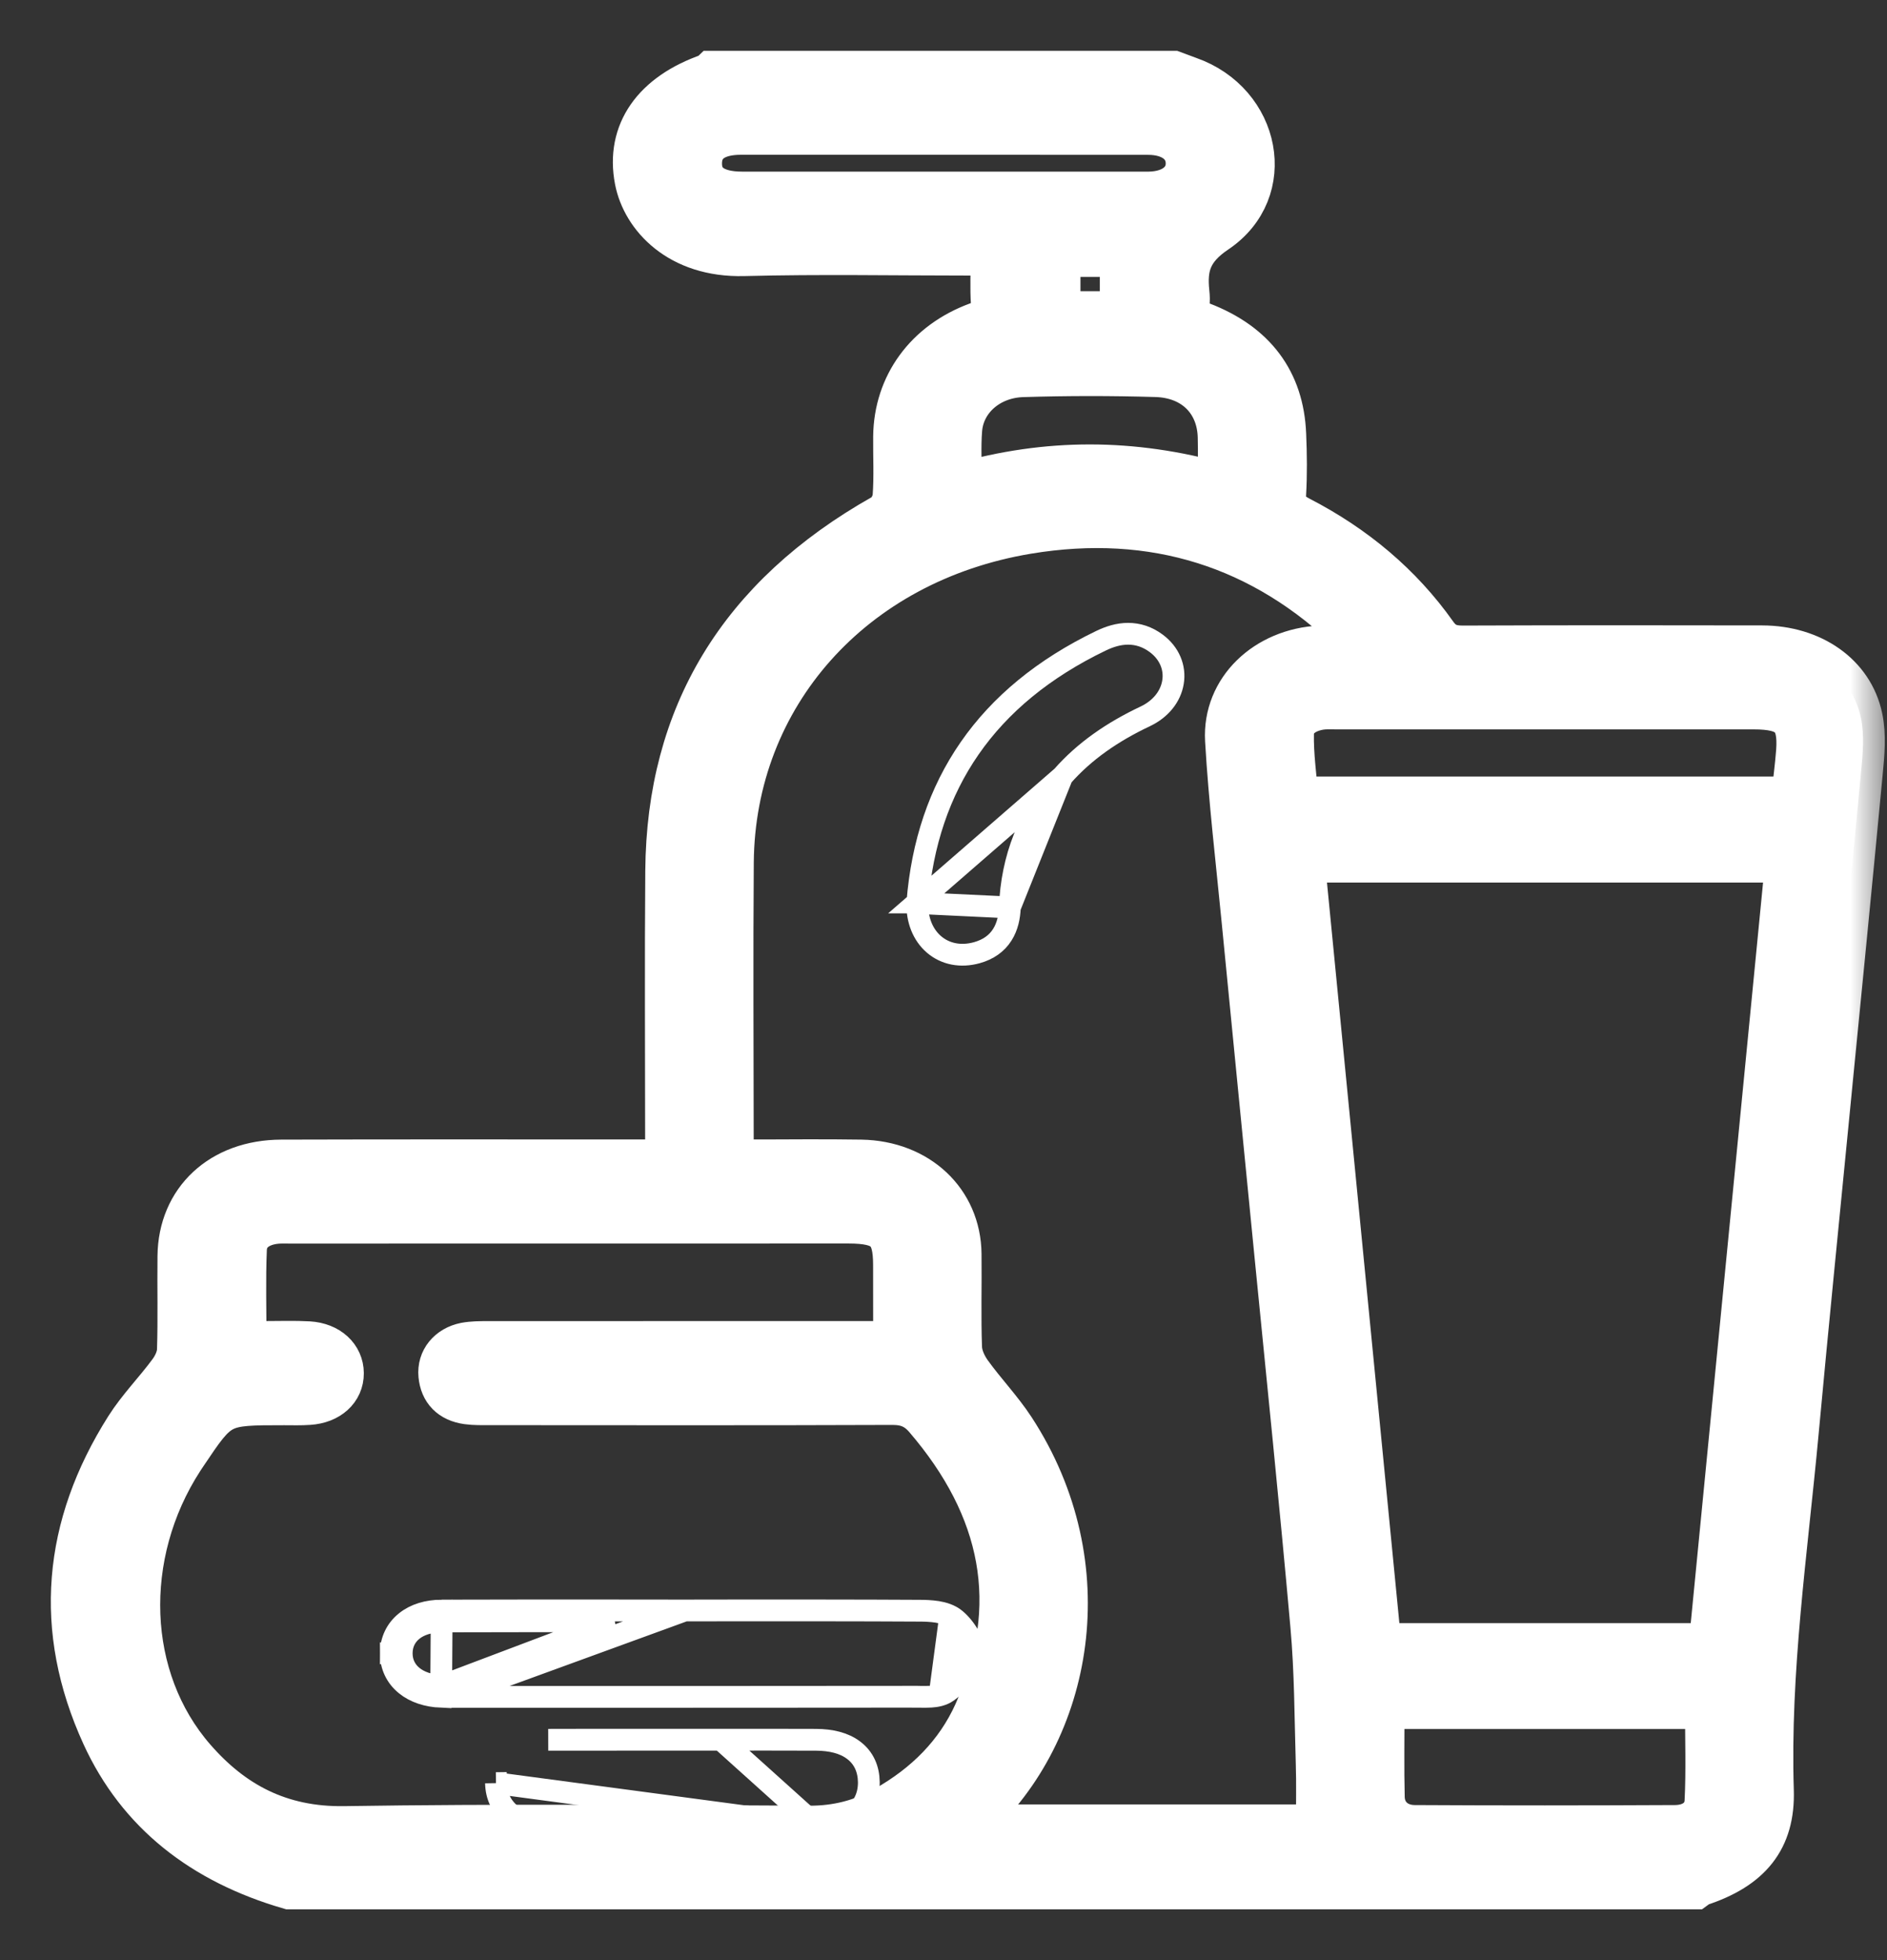 <svg width="26" height="27" viewBox="0 0 26 27" fill="none" xmlns="http://www.w3.org/2000/svg">
<rect x="0" y="0" width="26" height="27" fill="#333333" stroke="none"/>
<mask id="path-1-outside-1_97_4323" maskUnits="userSpaceOnUse" x="0" y="0" width="26" height="27" fill="black">
<rect fill="white" width="26" height="27"/>
<path d="M3.985 26C2.795 25.654 1.912 24.971 1.422 23.898C0.758 22.444 0.887 21.026 1.745 19.669C1.917 19.397 2.151 19.161 2.343 18.9C2.407 18.813 2.46 18.7 2.463 18.597C2.477 18.166 2.465 17.735 2.47 17.304C2.478 16.533 3.047 16 3.877 15.998C5.53 15.993 7.182 15.996 8.835 15.996C8.939 15.996 9.044 15.996 9.189 15.996V15.728C9.189 14.483 9.181 13.239 9.191 11.995C9.208 9.854 10.191 8.218 12.168 7.104C12.249 7.059 12.316 6.934 12.323 6.843C12.344 6.567 12.328 6.29 12.331 6.013C12.339 5.306 12.762 4.721 13.467 4.462C13.619 4.406 13.69 4.342 13.678 4.183C13.663 3.966 13.675 3.747 13.675 3.496C13.556 3.496 13.463 3.496 13.371 3.496C12.33 3.496 11.289 3.476 10.249 3.503C9.356 3.526 8.866 2.984 8.769 2.482C8.641 1.822 9.012 1.295 9.776 1.033C9.791 1.028 9.8 1.011 9.812 1C11.93 1 14.047 1 16.165 1C16.237 1.027 16.308 1.054 16.381 1.08C17.348 1.419 17.591 2.627 16.756 3.188C16.391 3.433 16.327 3.68 16.364 4.028C16.37 4.084 16.373 4.143 16.364 4.198C16.342 4.344 16.413 4.405 16.558 4.46C17.284 4.739 17.667 5.251 17.697 5.982C17.709 6.259 17.712 6.536 17.696 6.812C17.687 6.976 17.755 7.057 17.903 7.134C18.665 7.527 19.298 8.057 19.778 8.735C19.879 8.878 19.988 8.918 20.161 8.917C21.534 8.912 22.908 8.912 24.281 8.915C24.966 8.917 25.517 9.297 25.64 9.886C25.691 10.128 25.666 10.389 25.642 10.638C25.498 12.169 25.345 13.699 25.195 15.23C25.048 16.736 24.896 18.242 24.757 19.749C24.605 21.384 24.364 23.014 24.416 24.663C24.437 25.337 24.109 25.732 23.417 25.958C23.395 25.966 23.377 25.986 23.357 26H3.985ZM18.8 8.916C18.718 8.821 18.679 8.769 18.633 8.723C17.404 7.526 15.897 7.042 14.157 7.331C11.74 7.733 10.106 9.589 10.086 11.877C10.076 13.171 10.084 14.464 10.085 15.758C10.085 15.829 10.094 15.9 10.099 15.981C10.164 15.987 10.214 15.996 10.265 15.996C10.798 15.997 11.332 15.989 11.865 15.998C12.65 16.012 13.216 16.546 13.224 17.273C13.229 17.704 13.215 18.136 13.231 18.567C13.236 18.684 13.295 18.813 13.367 18.913C13.556 19.176 13.786 19.415 13.962 19.684C15.192 21.568 14.763 23.852 13.408 25.076C13.388 25.094 13.381 25.125 13.365 25.155H18.156C18.156 24.858 18.163 24.575 18.154 24.293C18.135 23.659 18.136 23.024 18.079 22.393C17.927 20.683 17.75 18.975 17.582 17.267C17.432 15.736 17.28 14.206 17.131 12.675C17.051 11.85 16.952 11.024 16.904 10.197C16.864 9.501 17.444 8.951 18.194 8.917C18.376 8.909 18.559 8.916 18.8 8.916ZM3.372 18.497C3.489 18.497 3.583 18.497 3.677 18.497C3.87 18.497 4.063 18.49 4.254 18.501C4.529 18.518 4.712 18.69 4.713 18.916C4.714 19.143 4.532 19.31 4.256 19.328C4.143 19.336 4.029 19.332 3.915 19.332C3.022 19.332 3.022 19.332 2.548 20.038C2.534 20.059 2.52 20.079 2.507 20.1C1.654 21.418 1.712 23.127 2.672 24.228C3.2 24.834 3.85 25.193 4.747 25.179C6.881 25.146 9.016 25.163 11.15 25.173C11.534 25.174 11.873 25.086 12.194 24.905C12.757 24.588 13.186 24.158 13.44 23.593C14.104 22.111 13.816 20.766 12.757 19.532C12.631 19.386 12.497 19.327 12.291 19.328C10.446 19.335 8.6 19.332 6.754 19.331C6.65 19.331 6.543 19.334 6.44 19.32C6.21 19.288 6.085 19.154 6.065 18.943C6.045 18.735 6.185 18.562 6.41 18.517C6.512 18.498 6.619 18.498 6.723 18.498C8.482 18.497 10.24 18.497 11.998 18.497H12.331C12.331 18.12 12.331 17.772 12.33 17.424C12.33 16.957 12.193 16.83 11.692 16.829C9.129 16.829 6.566 16.829 4.003 16.83C3.925 16.83 3.845 16.826 3.768 16.838C3.543 16.872 3.386 16.997 3.377 17.207C3.359 17.627 3.372 18.048 3.372 18.497ZM23.568 22.658C23.921 19.049 24.272 15.452 24.623 11.857H17.953C18.307 15.47 18.658 19.062 19.009 22.658H23.568ZM24.703 10.997C24.728 10.767 24.756 10.559 24.772 10.35C24.805 9.89 24.658 9.747 24.161 9.747C22.246 9.746 20.332 9.746 18.418 9.747C18.339 9.747 18.259 9.742 18.183 9.755C17.973 9.791 17.809 9.908 17.804 10.105C17.798 10.401 17.842 10.698 17.865 10.997H24.703ZM19.052 23.517C19.052 23.949 19.045 24.355 19.055 24.76C19.061 24.994 19.235 25.162 19.49 25.164C20.687 25.171 21.884 25.17 23.081 25.164C23.316 25.163 23.499 25.038 23.511 24.814C23.532 24.387 23.517 23.958 23.517 23.517H19.052ZM13.001 2.664C13.884 2.664 14.766 2.664 15.649 2.664C15.71 2.664 15.771 2.665 15.832 2.664C16.157 2.659 16.366 2.492 16.362 2.244C16.357 1.996 16.148 1.833 15.819 1.833C13.949 1.831 12.079 1.832 10.209 1.832C9.849 1.832 9.652 1.979 9.648 2.244C9.644 2.518 9.841 2.663 10.222 2.664C11.148 2.665 12.074 2.664 13.001 2.664ZM13.229 6.679C14.432 6.334 15.603 6.34 16.804 6.675C16.804 6.441 16.808 6.233 16.803 6.024C16.793 5.532 16.454 5.184 15.928 5.169C15.317 5.151 14.704 5.151 14.092 5.17C13.625 5.184 13.267 5.503 13.233 5.914C13.213 6.156 13.229 6.4 13.229 6.679ZM15.454 3.514H14.587V4.311H15.454V3.514Z"/>
</mask>
<path d="M3.985 26C2.795 25.654 1.912 24.971 1.422 23.898C0.758 22.444 0.887 21.026 1.745 19.669C1.917 19.397 2.151 19.161 2.343 18.9C2.407 18.813 2.46 18.7 2.463 18.597C2.477 18.166 2.465 17.735 2.47 17.304C2.478 16.533 3.047 16 3.877 15.998C5.53 15.993 7.182 15.996 8.835 15.996C8.939 15.996 9.044 15.996 9.189 15.996V15.728C9.189 14.483 9.181 13.239 9.191 11.995C9.208 9.854 10.191 8.218 12.168 7.104C12.249 7.059 12.316 6.934 12.323 6.843C12.344 6.567 12.328 6.29 12.331 6.013C12.339 5.306 12.762 4.721 13.467 4.462C13.619 4.406 13.69 4.342 13.678 4.183C13.663 3.966 13.675 3.747 13.675 3.496C13.556 3.496 13.463 3.496 13.371 3.496C12.33 3.496 11.289 3.476 10.249 3.503C9.356 3.526 8.866 2.984 8.769 2.482C8.641 1.822 9.012 1.295 9.776 1.033C9.791 1.028 9.8 1.011 9.812 1C11.93 1 14.047 1 16.165 1C16.237 1.027 16.308 1.054 16.381 1.08C17.348 1.419 17.591 2.627 16.756 3.188C16.391 3.433 16.327 3.68 16.364 4.028C16.37 4.084 16.373 4.143 16.364 4.198C16.342 4.344 16.413 4.405 16.558 4.46C17.284 4.739 17.667 5.251 17.697 5.982C17.709 6.259 17.712 6.536 17.696 6.812C17.687 6.976 17.755 7.057 17.903 7.134C18.665 7.527 19.298 8.057 19.778 8.735C19.879 8.878 19.988 8.918 20.161 8.917C21.534 8.912 22.908 8.912 24.281 8.915C24.966 8.917 25.517 9.297 25.64 9.886C25.691 10.128 25.666 10.389 25.642 10.638C25.498 12.169 25.345 13.699 25.195 15.23C25.048 16.736 24.896 18.242 24.757 19.749C24.605 21.384 24.364 23.014 24.416 24.663C24.437 25.337 24.109 25.732 23.417 25.958C23.395 25.966 23.377 25.986 23.357 26H3.985ZM18.8 8.916C18.718 8.821 18.679 8.769 18.633 8.723C17.404 7.526 15.897 7.042 14.157 7.331C11.74 7.733 10.106 9.589 10.086 11.877C10.076 13.171 10.084 14.464 10.085 15.758C10.085 15.829 10.094 15.9 10.099 15.981C10.164 15.987 10.214 15.996 10.265 15.996C10.798 15.997 11.332 15.989 11.865 15.998C12.65 16.012 13.216 16.546 13.224 17.273C13.229 17.704 13.215 18.136 13.231 18.567C13.236 18.684 13.295 18.813 13.367 18.913C13.556 19.176 13.786 19.415 13.962 19.684C15.192 21.568 14.763 23.852 13.408 25.076C13.388 25.094 13.381 25.125 13.365 25.155H18.156C18.156 24.858 18.163 24.575 18.154 24.293C18.135 23.659 18.136 23.024 18.079 22.393C17.927 20.683 17.75 18.975 17.582 17.267C17.432 15.736 17.28 14.206 17.131 12.675C17.051 11.85 16.952 11.024 16.904 10.197C16.864 9.501 17.444 8.951 18.194 8.917C18.376 8.909 18.559 8.916 18.8 8.916ZM3.372 18.497C3.489 18.497 3.583 18.497 3.677 18.497C3.87 18.497 4.063 18.49 4.254 18.501C4.529 18.518 4.712 18.69 4.713 18.916C4.714 19.143 4.532 19.31 4.256 19.328C4.143 19.336 4.029 19.332 3.915 19.332C3.022 19.332 3.022 19.332 2.548 20.038C2.534 20.059 2.52 20.079 2.507 20.1C1.654 21.418 1.712 23.127 2.672 24.228C3.2 24.834 3.85 25.193 4.747 25.179C6.881 25.146 9.016 25.163 11.15 25.173C11.534 25.174 11.873 25.086 12.194 24.905C12.757 24.588 13.186 24.158 13.44 23.593C14.104 22.111 13.816 20.766 12.757 19.532C12.631 19.386 12.497 19.327 12.291 19.328C10.446 19.335 8.6 19.332 6.754 19.331C6.65 19.331 6.543 19.334 6.44 19.32C6.21 19.288 6.085 19.154 6.065 18.943C6.045 18.735 6.185 18.562 6.41 18.517C6.512 18.498 6.619 18.498 6.723 18.498C8.482 18.497 10.24 18.497 11.998 18.497H12.331C12.331 18.12 12.331 17.772 12.33 17.424C12.33 16.957 12.193 16.83 11.692 16.829C9.129 16.829 6.566 16.829 4.003 16.83C3.925 16.83 3.845 16.826 3.768 16.838C3.543 16.872 3.386 16.997 3.377 17.207C3.359 17.627 3.372 18.048 3.372 18.497ZM23.568 22.658C23.921 19.049 24.272 15.452 24.623 11.857H17.953C18.307 15.47 18.658 19.062 19.009 22.658H23.568ZM24.703 10.997C24.728 10.767 24.756 10.559 24.772 10.35C24.805 9.89 24.658 9.747 24.161 9.747C22.246 9.746 20.332 9.746 18.418 9.747C18.339 9.747 18.259 9.742 18.183 9.755C17.973 9.791 17.809 9.908 17.804 10.105C17.798 10.401 17.842 10.698 17.865 10.997H24.703ZM19.052 23.517C19.052 23.949 19.045 24.355 19.055 24.76C19.061 24.994 19.235 25.162 19.49 25.164C20.687 25.171 21.884 25.17 23.081 25.164C23.316 25.163 23.499 25.038 23.511 24.814C23.532 24.387 23.517 23.958 23.517 23.517H19.052ZM13.001 2.664C13.884 2.664 14.766 2.664 15.649 2.664C15.71 2.664 15.771 2.665 15.832 2.664C16.157 2.659 16.366 2.492 16.362 2.244C16.357 1.996 16.148 1.833 15.819 1.833C13.949 1.831 12.079 1.832 10.209 1.832C9.849 1.832 9.652 1.979 9.648 2.244C9.644 2.518 9.841 2.663 10.222 2.664C11.148 2.665 12.074 2.664 13.001 2.664ZM13.229 6.679C14.432 6.334 15.603 6.34 16.804 6.675C16.804 6.441 16.808 6.233 16.803 6.024C16.793 5.532 16.454 5.184 15.928 5.169C15.317 5.151 14.704 5.151 14.092 5.17C13.625 5.184 13.267 5.503 13.233 5.914C13.213 6.156 13.229 6.4 13.229 6.679ZM15.454 3.514H14.587V4.311H15.454V3.514Z" fill="white"/>
<path d="M3.985 26C2.795 25.654 1.912 24.971 1.422 23.898C0.758 22.444 0.887 21.026 1.745 19.669C1.917 19.397 2.151 19.161 2.343 18.9C2.407 18.813 2.46 18.7 2.463 18.597C2.477 18.166 2.465 17.735 2.47 17.304C2.478 16.533 3.047 16 3.877 15.998C5.53 15.993 7.182 15.996 8.835 15.996C8.939 15.996 9.044 15.996 9.189 15.996V15.728C9.189 14.483 9.181 13.239 9.191 11.995C9.208 9.854 10.191 8.218 12.168 7.104C12.249 7.059 12.316 6.934 12.323 6.843C12.344 6.567 12.328 6.29 12.331 6.013C12.339 5.306 12.762 4.721 13.467 4.462C13.619 4.406 13.69 4.342 13.678 4.183C13.663 3.966 13.675 3.747 13.675 3.496C13.556 3.496 13.463 3.496 13.371 3.496C12.33 3.496 11.289 3.476 10.249 3.503C9.356 3.526 8.866 2.984 8.769 2.482C8.641 1.822 9.012 1.295 9.776 1.033C9.791 1.028 9.8 1.011 9.812 1C11.93 1 14.047 1 16.165 1C16.237 1.027 16.308 1.054 16.381 1.08C17.348 1.419 17.591 2.627 16.756 3.188C16.391 3.433 16.327 3.68 16.364 4.028C16.37 4.084 16.373 4.143 16.364 4.198C16.342 4.344 16.413 4.405 16.558 4.46C17.284 4.739 17.667 5.251 17.697 5.982C17.709 6.259 17.712 6.536 17.696 6.812C17.687 6.976 17.755 7.057 17.903 7.134C18.665 7.527 19.298 8.057 19.778 8.735C19.879 8.878 19.988 8.918 20.161 8.917C21.534 8.912 22.908 8.912 24.281 8.915C24.966 8.917 25.517 9.297 25.64 9.886C25.691 10.128 25.666 10.389 25.642 10.638C25.498 12.169 25.345 13.699 25.195 15.23C25.048 16.736 24.896 18.242 24.757 19.749C24.605 21.384 24.364 23.014 24.416 24.663C24.437 25.337 24.109 25.732 23.417 25.958C23.395 25.966 23.377 25.986 23.357 26H3.985ZM18.8 8.916C18.718 8.821 18.679 8.769 18.633 8.723C17.404 7.526 15.897 7.042 14.157 7.331C11.74 7.733 10.106 9.589 10.086 11.877C10.076 13.171 10.084 14.464 10.085 15.758C10.085 15.829 10.094 15.9 10.099 15.981C10.164 15.987 10.214 15.996 10.265 15.996C10.798 15.997 11.332 15.989 11.865 15.998C12.65 16.012 13.216 16.546 13.224 17.273C13.229 17.704 13.215 18.136 13.231 18.567C13.236 18.684 13.295 18.813 13.367 18.913C13.556 19.176 13.786 19.415 13.962 19.684C15.192 21.568 14.763 23.852 13.408 25.076C13.388 25.094 13.381 25.125 13.365 25.155H18.156C18.156 24.858 18.163 24.575 18.154 24.293C18.135 23.659 18.136 23.024 18.079 22.393C17.927 20.683 17.75 18.975 17.582 17.267C17.432 15.736 17.28 14.206 17.131 12.675C17.051 11.85 16.952 11.024 16.904 10.197C16.864 9.501 17.444 8.951 18.194 8.917C18.376 8.909 18.559 8.916 18.8 8.916ZM3.372 18.497C3.489 18.497 3.583 18.497 3.677 18.497C3.87 18.497 4.063 18.49 4.254 18.501C4.529 18.518 4.712 18.69 4.713 18.916C4.714 19.143 4.532 19.31 4.256 19.328C4.143 19.336 4.029 19.332 3.915 19.332C3.022 19.332 3.022 19.332 2.548 20.038C2.534 20.059 2.52 20.079 2.507 20.1C1.654 21.418 1.712 23.127 2.672 24.228C3.2 24.834 3.85 25.193 4.747 25.179C6.881 25.146 9.016 25.163 11.15 25.173C11.534 25.174 11.873 25.086 12.194 24.905C12.757 24.588 13.186 24.158 13.44 23.593C14.104 22.111 13.816 20.766 12.757 19.532C12.631 19.386 12.497 19.327 12.291 19.328C10.446 19.335 8.6 19.332 6.754 19.331C6.65 19.331 6.543 19.334 6.44 19.32C6.21 19.288 6.085 19.154 6.065 18.943C6.045 18.735 6.185 18.562 6.41 18.517C6.512 18.498 6.619 18.498 6.723 18.498C8.482 18.497 10.24 18.497 11.998 18.497H12.331C12.331 18.12 12.331 17.772 12.33 17.424C12.33 16.957 12.193 16.83 11.692 16.829C9.129 16.829 6.566 16.829 4.003 16.83C3.925 16.83 3.845 16.826 3.768 16.838C3.543 16.872 3.386 16.997 3.377 17.207C3.359 17.627 3.372 18.048 3.372 18.497ZM23.568 22.658C23.921 19.049 24.272 15.452 24.623 11.857H17.953C18.307 15.47 18.658 19.062 19.009 22.658H23.568ZM24.703 10.997C24.728 10.767 24.756 10.559 24.772 10.35C24.805 9.89 24.658 9.747 24.161 9.747C22.246 9.746 20.332 9.746 18.418 9.747C18.339 9.747 18.259 9.742 18.183 9.755C17.973 9.791 17.809 9.908 17.804 10.105C17.798 10.401 17.842 10.698 17.865 10.997H24.703ZM19.052 23.517C19.052 23.949 19.045 24.355 19.055 24.76C19.061 24.994 19.235 25.162 19.49 25.164C20.687 25.171 21.884 25.17 23.081 25.164C23.316 25.163 23.499 25.038 23.511 24.814C23.532 24.387 23.517 23.958 23.517 23.517H19.052ZM13.001 2.664C13.884 2.664 14.766 2.664 15.649 2.664C15.71 2.664 15.771 2.665 15.832 2.664C16.157 2.659 16.366 2.492 16.362 2.244C16.357 1.996 16.148 1.833 15.819 1.833C13.949 1.831 12.079 1.832 10.209 1.832C9.849 1.832 9.652 1.979 9.648 2.244C9.644 2.518 9.841 2.663 10.222 2.664C11.148 2.665 12.074 2.664 13.001 2.664ZM13.229 6.679C14.432 6.334 15.603 6.34 16.804 6.675C16.804 6.441 16.808 6.233 16.803 6.024C16.793 5.532 16.454 5.184 15.928 5.169C15.317 5.151 14.704 5.151 14.092 5.17C13.625 5.184 13.267 5.503 13.233 5.914C13.213 6.156 13.229 6.4 13.229 6.679ZM15.454 3.514H14.587V4.311H15.454V3.514Z" stroke="white" stroke-width="0.6" mask="url(#path-1-outside-1_97_4323)"/>
<path d="M12.639 12.431L12.64 12.431C12.77 10.81 13.59 9.588 15.168 8.827L15.168 8.827C15.286 8.77 15.412 8.73 15.543 8.73C15.678 8.73 15.809 8.771 15.931 8.862C16.113 8.997 16.195 9.197 16.162 9.397C16.13 9.595 15.991 9.768 15.779 9.868L15.779 9.868C15.331 10.08 14.944 10.344 14.635 10.696L12.639 12.431ZM12.639 12.431L12.639 12.439M12.639 12.431L12.639 12.439M12.639 12.439C12.634 12.671 12.715 12.877 12.869 13.009C13.025 13.143 13.238 13.185 13.46 13.123L13.46 13.123C13.618 13.079 13.735 12.995 13.81 12.876C13.883 12.761 13.909 12.629 13.914 12.5L13.914 12.5M12.639 12.439L13.914 12.5M13.914 12.5C13.939 11.827 14.172 11.224 14.635 10.697L13.914 12.5Z" stroke="white" stroke-width="0.3"/>
<path d="M13.167 22.307C13.092 22.243 12.993 22.216 12.913 22.203C12.829 22.19 12.742 22.187 12.672 22.187L12.672 22.187C11.807 22.182 10.942 22.183 10.078 22.183C9.864 22.184 9.65 22.184 9.435 22.184L6.171 23.374C6.181 23.374 6.19 23.374 6.198 23.374C6.628 23.374 7.057 23.374 7.487 23.374C9.205 23.374 10.922 23.374 12.64 23.372L12.64 23.223V23.372C12.652 23.372 12.666 23.373 12.681 23.373C12.725 23.374 12.78 23.374 12.829 23.371C12.893 23.367 12.985 23.354 13.059 23.299L13.059 23.299C13.127 23.248 13.206 23.184 13.272 23.111C13.335 23.041 13.401 22.947 13.419 22.836C13.437 22.726 13.396 22.616 13.351 22.534C13.303 22.448 13.237 22.366 13.167 22.307ZM13.167 22.307C13.167 22.307 13.167 22.307 13.167 22.307L13.07 22.421M13.167 22.307C13.167 22.307 13.167 22.307 13.167 22.307L13.07 22.421M13.07 22.421C13.181 22.515 13.291 22.69 13.271 22.813C13.249 22.948 13.098 23.083 12.969 23.179L13.07 22.421ZM6.085 23.224C5.749 23.209 5.535 23.033 5.535 22.774M6.085 23.224L8.444 22.333C7.658 22.333 6.872 22.332 6.087 22.335C5.748 22.336 5.535 22.515 5.535 22.774M6.085 23.224L6.078 23.373C6.078 23.373 6.078 23.373 6.078 23.373C5.887 23.365 5.716 23.31 5.589 23.206C5.459 23.1 5.385 22.949 5.385 22.774L5.535 22.774M6.085 23.224L6.078 23.373L6.086 22.185C5.892 22.186 5.718 22.237 5.59 22.341C5.458 22.447 5.385 22.6 5.385 22.774L5.535 22.774M8.444 22.183C7.658 22.183 6.872 22.182 6.086 22.185L9.435 22.184C9.105 22.184 8.775 22.184 8.444 22.183Z" stroke="white" stroke-width="0.3"/>
<path d="M9.934 23.964C10.371 23.964 10.807 23.963 11.244 23.965C11.448 23.966 11.629 24.008 11.762 24.109C11.902 24.214 11.969 24.369 11.971 24.548C11.973 24.728 11.904 24.886 11.768 24.996C11.637 25.103 11.457 25.152 11.255 25.152M9.934 23.964L11.255 25.152M9.934 23.964C9.756 23.964 9.577 23.964 9.399 23.964M9.934 23.964L9.399 23.964M11.255 25.152C10.025 25.156 8.795 25.155 7.565 25.152C7.363 25.152 7.184 25.104 7.05 25.001C6.912 24.895 6.837 24.741 6.834 24.562M11.255 25.152L6.834 24.562M9.399 23.964C9.223 23.964 9.047 23.964 8.871 23.964C8.432 23.964 7.993 23.963 7.554 23.965L9.399 23.964ZM6.834 24.562C6.834 24.562 6.834 24.562 6.834 24.562L6.984 24.56L6.834 24.562C6.834 24.562 6.834 24.562 6.834 24.562Z" stroke="white" stroke-width="0.3"/>
</svg>
